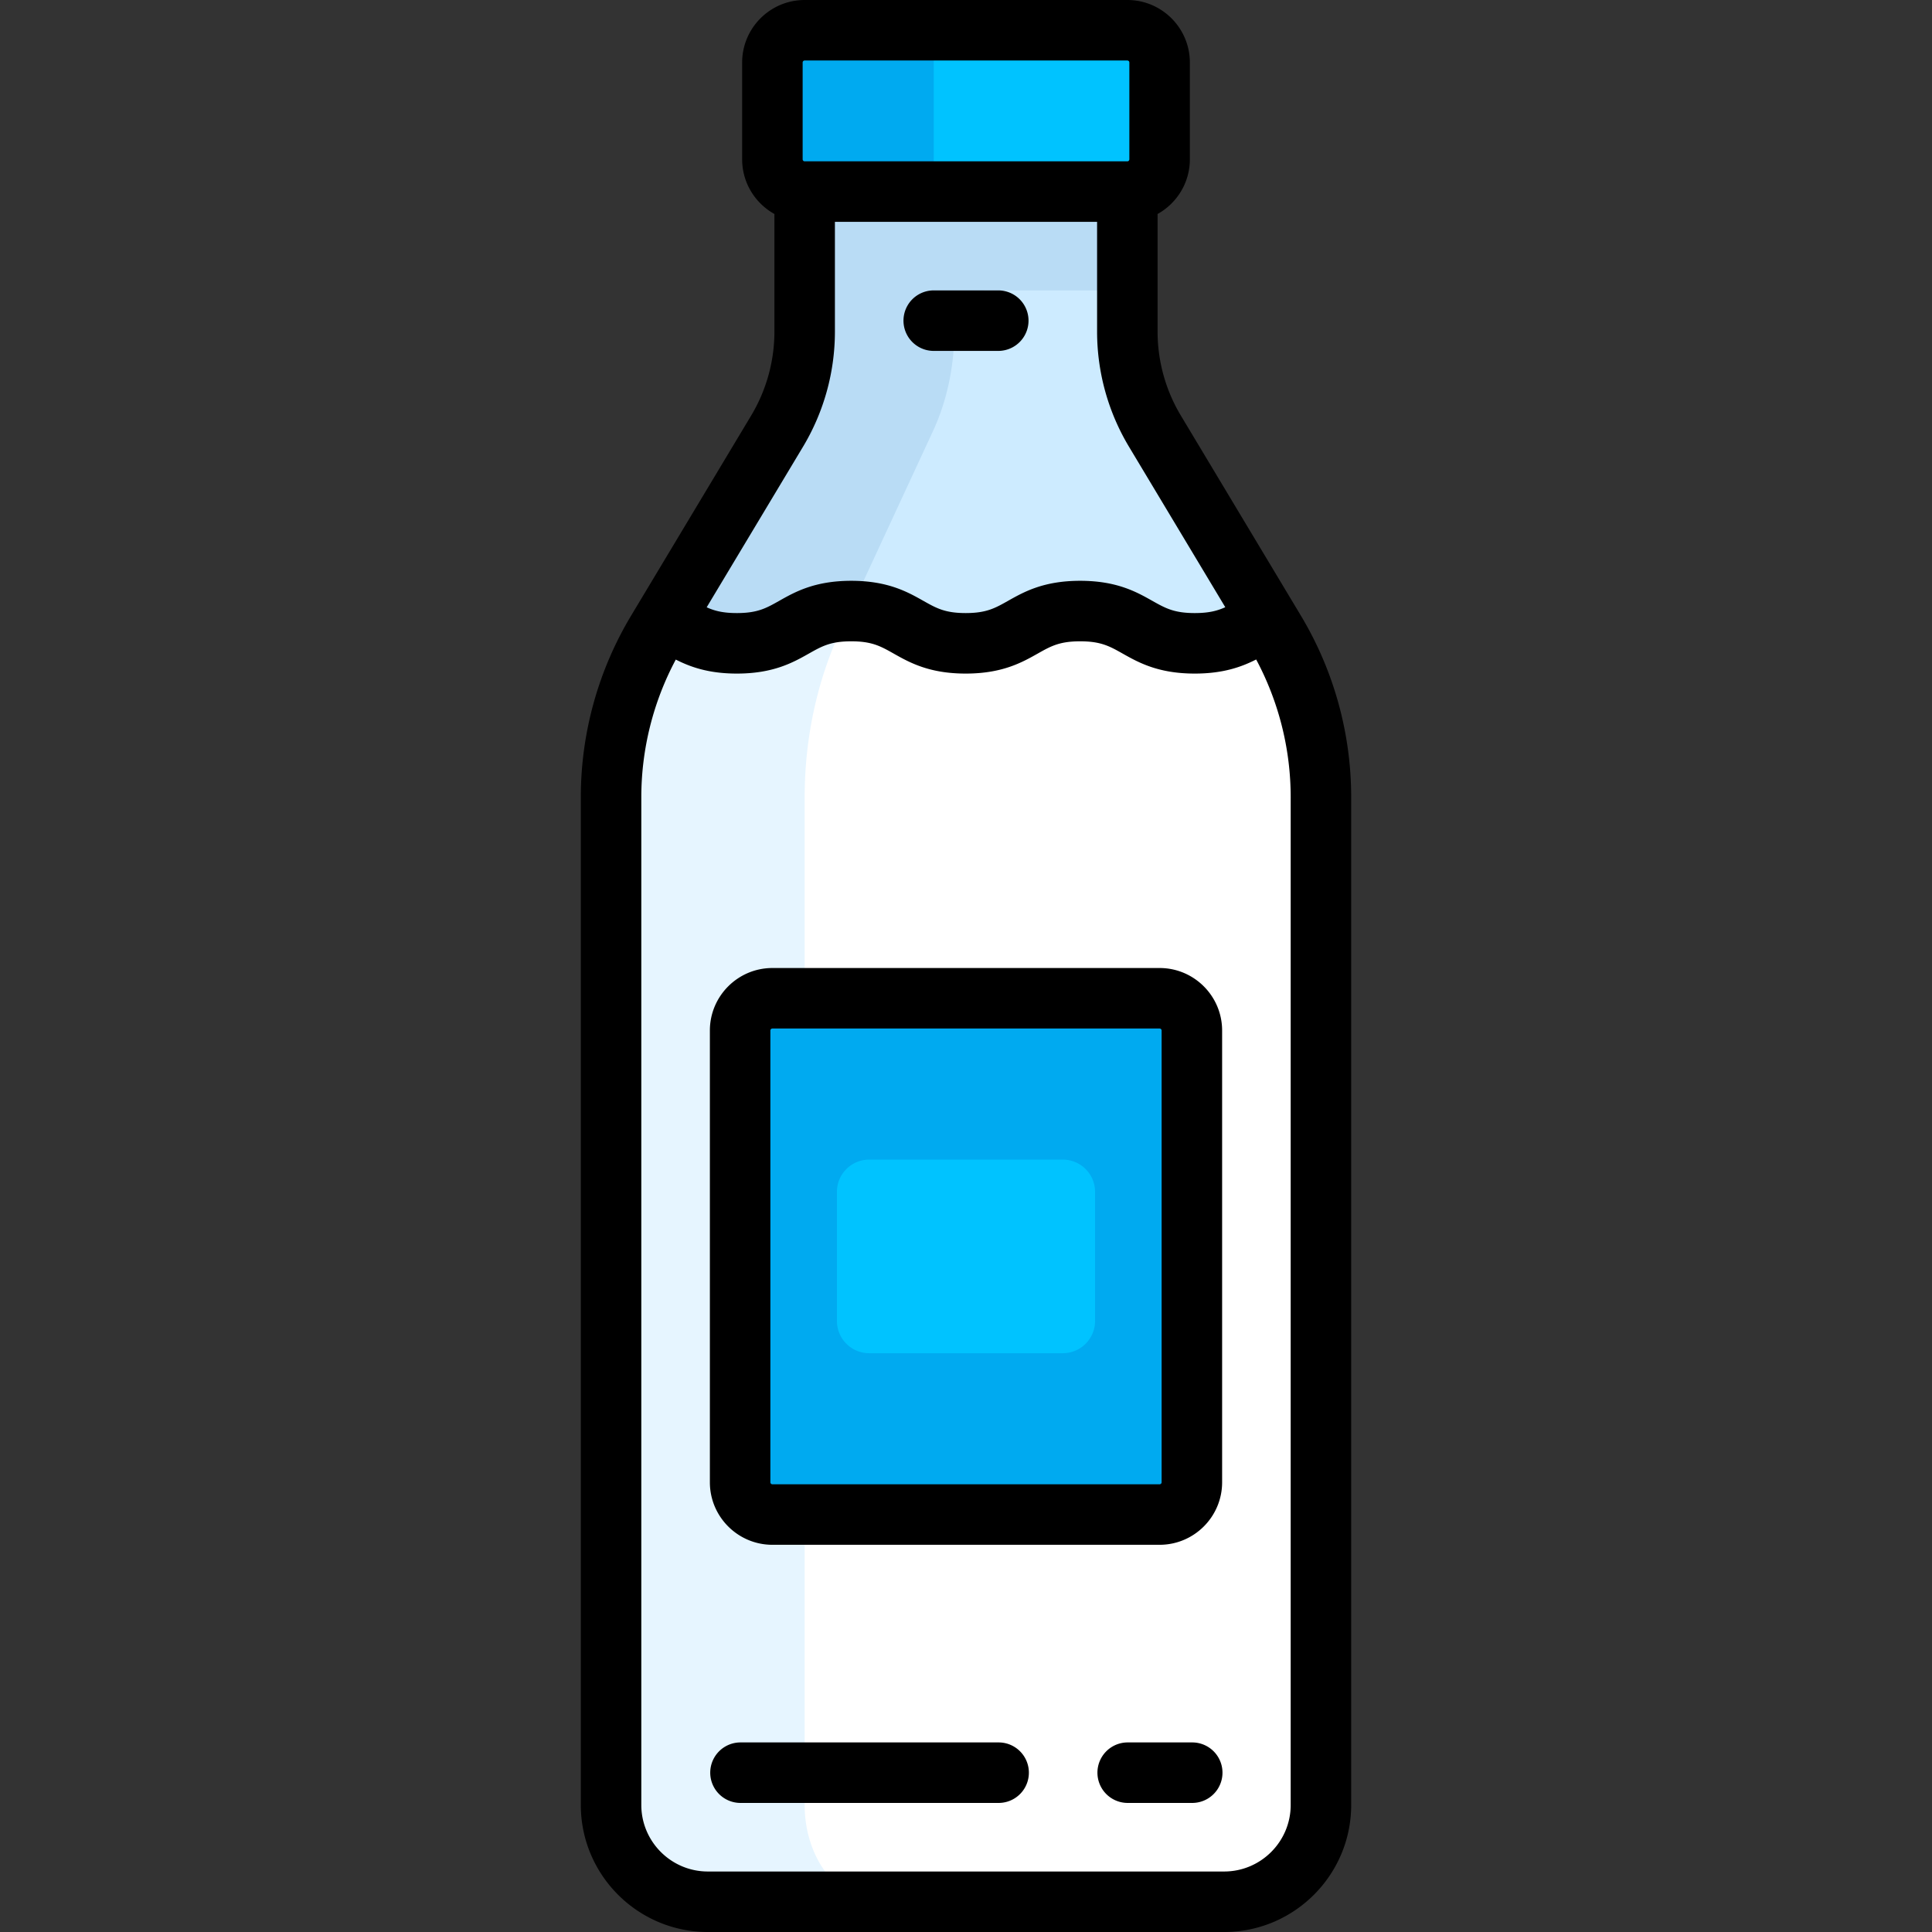 <svg xmlns="http://www.w3.org/2000/svg" xml:space="preserve" viewBox="0 0 512 512"><rect x="0" y="0" width="512" height="512" fill="#333333" stroke="none"/><path d="M298.756 50.772v37.096a51.3 51.3 0 0 0 7.311 26.397l31.809 53.015a85.5 85.5 0 0 1 12.186 43.996V478.33c0 14.168-11.485 25.653-25.653 25.653H187.591c-14.168 0-25.653-11.485-25.653-25.653V211.276a85.5 85.5 0 0 1 12.186-43.996l31.809-53.015a51.3 51.3 0 0 0 7.311-26.397V50.772" style="fill:#cdebff"/><path d="M298.756 50.772h-85.511v37.096a51.3 51.3 0 0 1-7.311 26.397l-31.81 53.015a85.5 85.5 0 0 0-12.185 43.995V478.33c0 14.168 11.485 25.653 25.653 25.653h45.476c-10.948 0-19.823-11.485-19.823-25.653V211.275c0-15.499 3.255-30.705 9.417-43.996l24.58-53.015c3.696-7.974 5.65-17.098 5.65-26.397v-2.356a8.55 8.55 0 0 1 8.551-8.551h37.313z" style="fill:#b9dcf5"/><path d="M298.756 50.772h-85.511a8.55 8.55 0 0 1-8.551-8.551V16.568a8.55 8.55 0 0 1 8.551-8.551h85.511a8.55 8.55 0 0 1 8.551 8.551v25.653a8.55 8.55 0 0 1-8.551 8.551" style="fill:#00c3ff"/><path d="M247.449 42.221V16.568A8.55 8.55 0 0 1 256 8.017h-42.756a8.55 8.55 0 0 0-8.551 8.551v25.653a8.55 8.55 0 0 0 8.551 8.551H256a8.55 8.55 0 0 1-8.551-8.551" style="fill:#00aaf0"/><path d="M187.591 503.983h136.818c14.168 0 25.653-11.485 25.653-25.653V211.276a85.5 85.5 0 0 0-12.185-43.996l-.496-.826c-3.974 2.052-8.083 4.034-15.993 4.034-16.398 0-16.398-8.551-32.797-8.551-16.371 0-16.371 8.551-32.743 8.551-16.368 0-16.368-8.551-32.736-8.551-16.366 0-16.366 8.551-32.73 8.551-7.794 0-11.885-1.938-15.806-3.965l-.454.757a85.5 85.5 0 0 0-12.185 43.996V478.33c0 14.168 11.486 25.653 25.654 25.653" style="fill:#fff"/><path d="M187.591 503.983h45.476c-10.948 0-19.823-11.485-19.823-25.653V211.275c0-15.499 3.255-30.705 9.417-43.996l2.416-5.211c-.676-.033-1.225-.133-1.964-.133-16.366 0-16.366 8.551-32.73 8.551-7.794 0-11.885-1.938-15.806-3.965l-.454.757a85.5 85.5 0 0 0-12.185 43.995V478.33c-.001 14.168 11.485 25.653 25.653 25.653" style="fill:#e6f5ff"/><path d="M307.307 401.37H204.693a8.55 8.55 0 0 1-8.551-8.551V273.102a8.55 8.55 0 0 1 8.551-8.551h102.614a8.55 8.55 0 0 1 8.551 8.551v119.716a8.55 8.55 0 0 1-8.551 8.552" style="fill:#00aaf0"/><path d="M281.653 358.614h-51.307a8.55 8.55 0 0 1-8.551-8.551v-34.205a8.55 8.55 0 0 1 8.551-8.551h51.307a8.55 8.55 0 0 1 8.551 8.551v34.205a8.55 8.55 0 0 1-8.551 8.551" style="fill:#00c3ff"/><path d="m344.751 163.156-31.809-53.016a43.3 43.3 0 0 1-6.17-22.271V56.71c5.093-2.829 8.551-8.26 8.551-14.489V16.568C315.324 7.432 307.892 0 298.756 0h-85.511c-9.136 0-16.568 7.432-16.568 16.568v25.653c0 6.228 3.458 11.659 8.551 14.489v31.158a43.3 43.3 0 0 1-6.169 22.273l-31.809 53.015a93.55 93.55 0 0 0-13.329 48.121V478.33c0 18.566 15.105 33.67 33.67 33.67h136.818c18.566 0 33.67-15.105 33.67-33.67V211.276a93.55 93.55 0 0 0-13.328-48.12M212.71 16.568c0-.295.239-.534.534-.534h85.511c.295 0 .534.239.534.534v25.653a.534.534 0 0 1-.534.534h-85.511a.534.534 0 0 1-.534-.534zm.097 101.823a59.34 59.34 0 0 0 8.454-30.522v-29.08h69.478v29.079a59.33 59.33 0 0 0 8.454 30.521l25.519 42.53c-2.137.969-4.391 1.551-8.084 1.551-5.493 0-7.786-1.291-11.257-3.244-4.2-2.364-9.426-5.307-19.122-5.307-9.687 0-14.908 2.944-19.103 5.309-3.462 1.952-5.75 3.242-11.228 3.242-5.476 0-7.762-1.29-11.223-3.241-4.193-2.365-9.414-5.309-19.099-5.309s-14.904 2.944-19.098 5.31c-3.46 1.952-5.745 3.241-11.22 3.241-3.649 0-5.886-.573-8.002-1.53zM342.046 478.33c0 9.725-7.912 17.637-17.637 17.637H187.591c-9.725 0-17.637-7.912-17.637-17.637V211.276a77.5 77.5 0 0 1 9.137-36.482c3.766 1.912 8.611 3.711 16.186 3.711 9.685 0 14.904-2.944 19.098-5.31 3.46-1.952 5.745-3.241 11.22-3.241s7.762 1.29 11.223 3.242c4.194 2.365 9.415 5.309 19.1 5.309 9.687 0 14.908-2.944 19.102-5.309 3.462-1.952 5.75-3.242 11.228-3.242 5.494 0 7.787 1.291 11.258 3.245 4.2 2.364 9.426 5.306 19.122 5.306 7.624 0 12.489-1.815 16.269-3.735a77.5 77.5 0 0 1 9.15 36.505z"/><path d="M247.449 92.994h17.102a8.017 8.017 0 0 0 0-16.034h-17.102a8.017 8.017 0 0 0 0 16.034M204.693 409.386h102.614c9.136 0 16.568-7.432 16.568-16.568V273.102c0-9.136-7.432-16.568-16.568-16.568H204.693c-9.136 0-16.568 7.432-16.568 16.568v119.716c0 9.136 7.432 16.568 16.568 16.568m-.534-136.284c0-.295.239-.534.534-.534h102.614c.295 0 .534.239.534.534v119.716a.534.534 0 0 1-.534.534H204.693a.534.534 0 0 1-.534-.534zM315.953 461.762h-17.104a8.017 8.017 0 0 0 0 16.034h17.104a8.017 8.017 0 0 0 0-16.034M264.646 461.762h-68.409a8.017 8.017 0 0 0 0 16.034h68.409a8.017 8.017 0 0 0 0-16.034"/></svg>